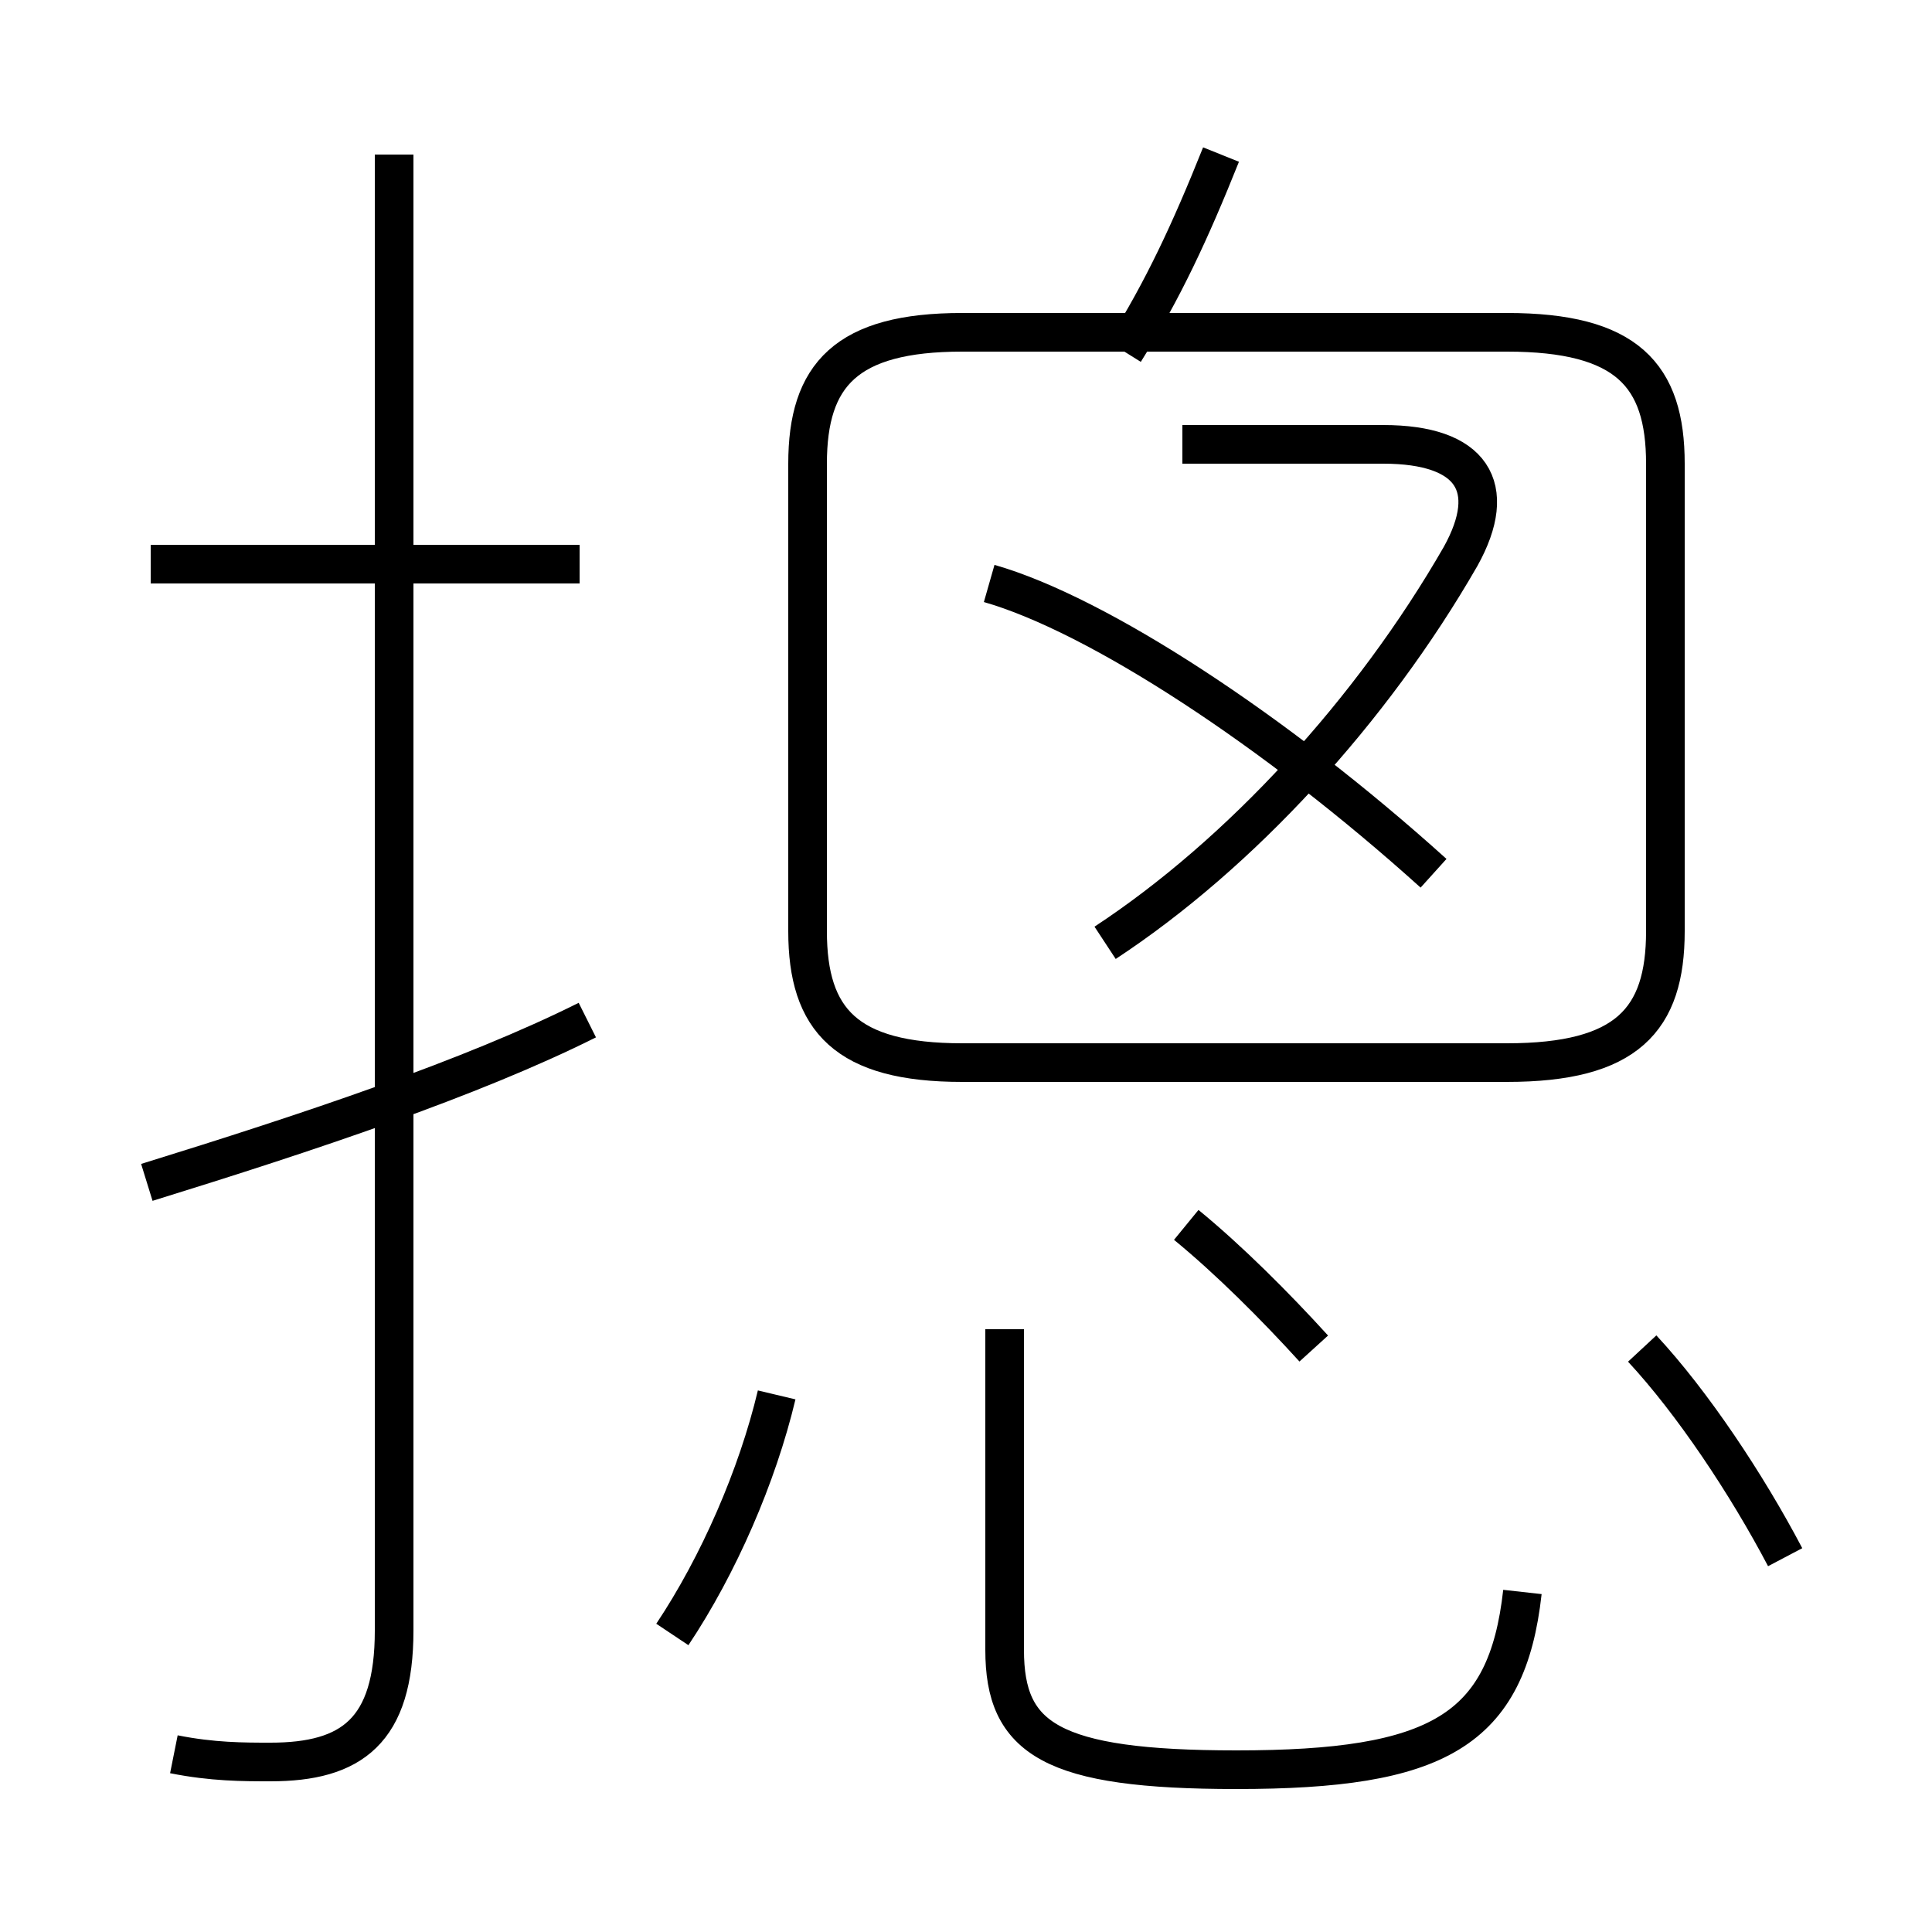 <?xml version='1.0' encoding='utf8'?>
<svg viewBox="0.0 -6.0 50.0 50.0" version="1.1" xmlns="http://www.w3.org/2000/svg">
<rect x="0.0" y="-6.0" width="50.0" height="50.0" fill="#808080" stroke="none"/>
<rect x="-1000" y="-1000" width="2000" height="2000" stroke="white" fill="white"/>
<g style="fill:white;stroke:#000000;  stroke-width:1">
<path d="M 4.5 1.4 C 5.5 1.6 6.3 1.6 7.0 1.6 C 9.1 1.6 10.2 0.8 10.2 -1.8 L 10.2 -40.0 M 17.4 -1.7 C 18.6 -3.5 19.6 -5.8 20.1 -7.9 M 3.8 -13.4 C 8.0 -14.7 12.2 -16.1 15.2 -17.6 M 39.4 -2.8 C 39.0 0.8 37.2 1.8 32.0 1.8 C 27.2 1.8 26.0 1.0 26.0 -1.3 L 26.0 -9.6 M 15.0 -29.4 L 3.9 -29.4 M 34.0 -9.1 C 33.0 -10.2 31.8 -11.4 30.7 -12.3 M 46.2 -3.7 C 45.2 -5.6 43.8 -7.7 42.5 -9.1 M 28.6 -19.6 C 32.1 -21.9 35.5 -25.6 37.8 -29.6 C 38.8 -31.4 38.1 -32.5 35.8 -32.5 L 30.6 -32.5 M 37.1 -21.4 C 33.0 -25.1 28.4 -28.1 25.6 -28.9 M 24.9 -16.5 L 39.0 -16.5 C 42.1 -16.5 43.1 -17.6 43.1 -19.9 L 43.1 -32.0 C 43.1 -34.3 42.1 -35.4 39.0 -35.4 L 24.9 -35.4 C 21.9 -35.4 20.9 -34.3 20.9 -32.0 L 20.9 -19.9 C 20.9 -17.6 21.9 -16.5 24.9 -16.5 Z M 29.1 -34.9 C 30.1 -36.5 30.8 -38.0 31.6 -40.0" transform="translate(0.0, 38.0)" />
</g>
</svg>